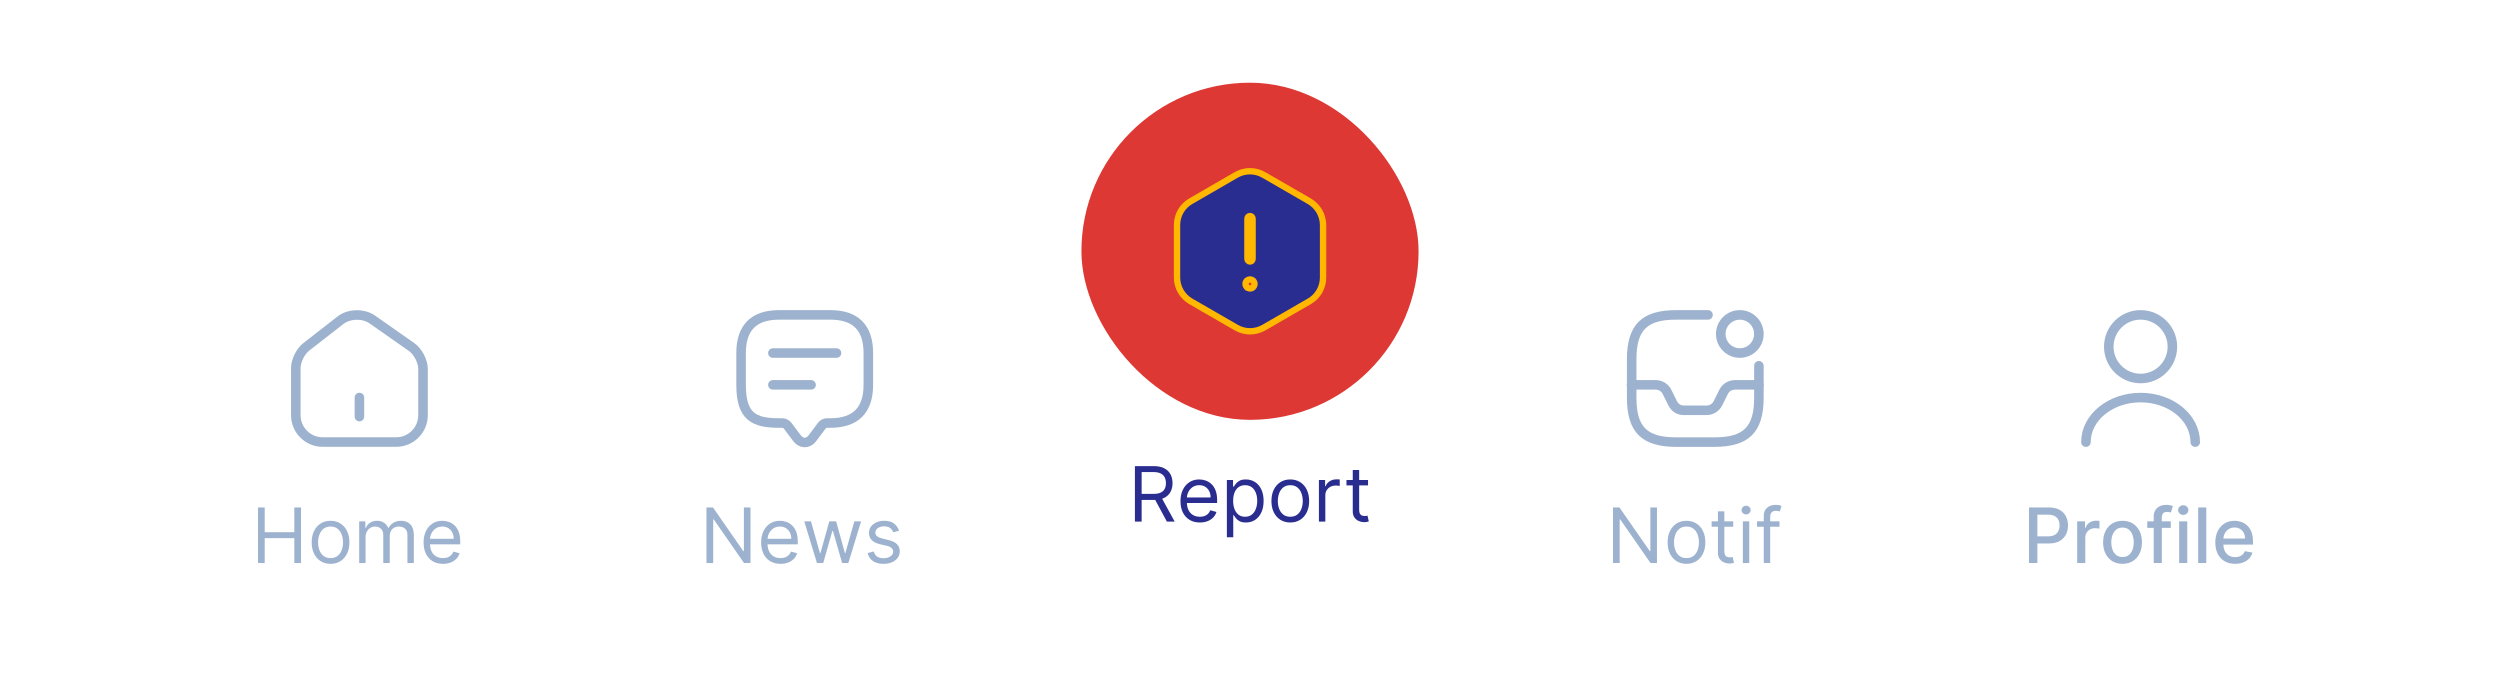 <svg width="393" height="107" viewBox="0 0 393 107" fill="none" xmlns="http://www.w3.org/2000/svg">
<path fill-rule="evenodd" clip-rule="evenodd" d="M148.682 32C155.819 32 161.558 26.422 164.728 20.028C170.613 8.159 182.854 0 197 0C211.146 0 223.387 8.159 229.272 20.028C232.442 26.422 238.181 32 245.318 32H387C390.314 32 393 34.686 393 38V81C393 95.359 381.359 107 367 107H26C11.641 107 0 95.359 0 81V38C0 34.686 2.686 32 6 32H148.682Z" fill="white"/>
<path d="M53.52 50.34L48.13 54.54C47.23 55.24 46.5 56.73 46.5 57.86V65.27C46.5 67.59 48.39 69.49 50.71 69.49H62.29C64.61 69.49 66.5 67.59 66.5 65.28V58C66.5 56.79 65.69 55.24 64.7 54.55L58.52 50.22C57.12 49.24 54.87 49.29 53.52 50.34Z" stroke="#9DB2CE" stroke-width="1.5" stroke-linecap="round" stroke-linejoin="round"/>
<path d="M56.5 65.49V62.49" stroke="#9DB2CE" stroke-width="1.5" stroke-linecap="round" stroke-linejoin="round"/>
<path d="M40.557 88.5V79.773H41.614V83.659H46.267V79.773H47.324V88.5H46.267V84.597H41.614V88.5H40.557ZM51.962 88.636C51.371 88.636 50.853 88.496 50.407 88.215C49.964 87.933 49.617 87.54 49.367 87.034C49.12 86.528 48.996 85.938 48.996 85.261C48.996 84.579 49.12 83.984 49.367 83.476C49.617 82.967 49.964 82.572 50.407 82.291C50.853 82.01 51.371 81.869 51.962 81.869C52.553 81.869 53.07 82.01 53.514 82.291C53.959 82.572 54.306 82.967 54.553 83.476C54.803 83.984 54.928 84.579 54.928 85.261C54.928 85.938 54.803 86.528 54.553 87.034C54.306 87.54 53.959 87.933 53.514 88.215C53.07 88.496 52.553 88.636 51.962 88.636ZM51.962 87.733C52.411 87.733 52.781 87.618 53.07 87.388C53.36 87.158 53.575 86.855 53.714 86.48C53.853 86.105 53.923 85.699 53.923 85.261C53.923 84.824 53.853 84.416 53.714 84.038C53.575 83.66 53.36 83.355 53.07 83.122C52.781 82.889 52.411 82.773 51.962 82.773C51.514 82.773 51.144 82.889 50.854 83.122C50.565 83.355 50.35 83.66 50.211 84.038C50.072 84.416 50.002 84.824 50.002 85.261C50.002 85.699 50.072 86.105 50.211 86.48C50.35 86.855 50.565 87.158 50.854 87.388C51.144 87.618 51.514 87.733 51.962 87.733ZM56.463 88.5V81.954H57.435V82.977H57.52C57.657 82.628 57.877 82.356 58.181 82.163C58.485 81.967 58.85 81.869 59.276 81.869C59.708 81.869 60.067 81.967 60.354 82.163C60.644 82.356 60.87 82.628 61.032 82.977H61.1C61.267 82.639 61.519 82.371 61.854 82.172C62.189 81.97 62.591 81.869 63.06 81.869C63.645 81.869 64.124 82.053 64.496 82.419C64.868 82.783 65.054 83.349 65.054 84.119V88.5H64.049V84.119C64.049 83.636 63.916 83.291 63.652 83.084C63.388 82.876 63.077 82.773 62.719 82.773C62.259 82.773 61.902 82.912 61.65 83.19C61.397 83.466 61.27 83.815 61.27 84.239V88.5H60.248V84.017C60.248 83.645 60.127 83.345 59.885 83.118C59.644 82.888 59.333 82.773 58.952 82.773C58.691 82.773 58.446 82.842 58.219 82.981C57.995 83.121 57.813 83.314 57.674 83.561C57.537 83.805 57.469 84.088 57.469 84.409V88.5H56.463ZM69.637 88.636C69.007 88.636 68.463 88.497 68.005 88.219C67.551 87.938 67.2 87.546 66.953 87.043C66.709 86.537 66.586 85.949 66.586 85.278C66.586 84.608 66.709 84.017 66.953 83.506C67.2 82.992 67.544 82.591 67.984 82.304C68.427 82.014 68.944 81.869 69.535 81.869C69.876 81.869 70.213 81.926 70.545 82.04C70.877 82.153 71.18 82.338 71.453 82.594C71.725 82.847 71.943 83.182 72.105 83.599C72.267 84.017 72.348 84.531 72.348 85.142V85.568H67.302V84.699H71.325C71.325 84.329 71.251 84 71.103 83.71C70.959 83.421 70.751 83.192 70.481 83.024C70.214 82.856 69.899 82.773 69.535 82.773C69.135 82.773 68.788 82.872 68.495 83.071C68.206 83.267 67.983 83.523 67.826 83.838C67.67 84.153 67.592 84.492 67.592 84.852V85.432C67.592 85.926 67.677 86.345 67.848 86.689C68.021 87.03 68.261 87.29 68.568 87.469C68.875 87.645 69.231 87.733 69.637 87.733C69.902 87.733 70.14 87.696 70.353 87.622C70.569 87.546 70.755 87.432 70.912 87.281C71.068 87.128 71.189 86.938 71.274 86.71L72.245 86.983C72.143 87.312 71.971 87.602 71.73 87.852C71.488 88.099 71.19 88.293 70.835 88.432C70.48 88.568 70.081 88.636 69.637 88.636Z" fill="#9DB2CE"/>
<path d="M123 66.5H122.5C118.5 66.5 116.5 65.5 116.5 60.5V55.5C116.5 51.5 118.5 49.5 122.5 49.5H130.5C134.5 49.5 136.5 51.5 136.5 55.5V60.5C136.5 64.5 134.5 66.5 130.5 66.5H130C129.69 66.5 129.39 66.65 129.2 66.9L127.7 68.9C127.04 69.78 125.96 69.78 125.3 68.9L123.8 66.9C123.64 66.68 123.27 66.5 123 66.5Z" stroke="#9DB2CE" stroke-width="1.5" stroke-miterlimit="10" stroke-linecap="round" stroke-linejoin="round"/>
<path d="M121.5 55.5H131.5" stroke="#9DB2CE" stroke-width="1.5" stroke-linecap="round" stroke-linejoin="round"/>
<path d="M121.5 60.5H127.5" stroke="#9DB2CE" stroke-width="1.5" stroke-linecap="round" stroke-linejoin="round"/>
<path d="M117.977 79.773V88.5H116.955L112.199 81.648H112.114V88.5H111.057V79.773H112.08L116.852 86.642H116.938V79.773H117.977ZM122.7 88.636C122.069 88.636 121.525 88.497 121.068 88.219C120.613 87.938 120.262 87.546 120.015 87.043C119.771 86.537 119.649 85.949 119.649 85.278C119.649 84.608 119.771 84.017 120.015 83.506C120.262 82.992 120.606 82.591 121.047 82.304C121.49 82.014 122.007 81.869 122.598 81.869C122.939 81.869 123.275 81.926 123.608 82.04C123.94 82.153 124.243 82.338 124.515 82.594C124.788 82.847 125.005 83.182 125.167 83.599C125.329 84.017 125.41 84.531 125.41 85.142V85.568H120.365V84.699H124.387C124.387 84.329 124.314 84 124.166 83.71C124.021 83.421 123.814 83.192 123.544 83.024C123.277 82.856 122.961 82.773 122.598 82.773C122.197 82.773 121.85 82.872 121.558 83.071C121.268 83.267 121.045 83.523 120.889 83.838C120.733 84.153 120.654 84.492 120.654 84.852V85.432C120.654 85.926 120.74 86.345 120.91 86.689C121.083 87.03 121.324 87.29 121.63 87.469C121.937 87.645 122.294 87.733 122.7 87.733C122.964 87.733 123.203 87.696 123.416 87.622C123.632 87.546 123.818 87.432 123.974 87.281C124.13 87.128 124.251 86.938 124.336 86.71L125.308 86.983C125.206 87.312 125.034 87.602 124.792 87.852C124.551 88.099 124.252 88.293 123.897 88.432C123.542 88.568 123.143 88.636 122.7 88.636ZM128.423 88.5L126.429 81.954H127.485L128.9 86.966H128.968L130.366 81.954H131.44L132.821 86.949H132.889L134.304 81.954H135.36L133.366 88.5H132.377L130.946 83.472H130.843L129.412 88.5H128.423ZM141.326 83.421L140.423 83.676C140.366 83.526 140.282 83.379 140.172 83.237C140.064 83.092 139.916 82.973 139.728 82.879C139.541 82.785 139.301 82.739 139.008 82.739C138.608 82.739 138.274 82.831 138.007 83.016C137.743 83.197 137.61 83.429 137.61 83.71C137.61 83.96 137.701 84.158 137.883 84.303C138.065 84.447 138.349 84.568 138.735 84.665L139.707 84.903C140.292 85.046 140.728 85.263 141.015 85.555C141.302 85.845 141.446 86.219 141.446 86.676C141.446 87.051 141.338 87.386 141.122 87.682C140.909 87.977 140.61 88.21 140.227 88.381C139.843 88.551 139.397 88.636 138.889 88.636C138.221 88.636 137.669 88.492 137.231 88.202C136.794 87.912 136.517 87.489 136.4 86.932L137.355 86.693C137.446 87.046 137.618 87.31 137.87 87.486C138.126 87.662 138.46 87.75 138.872 87.75C139.341 87.75 139.713 87.651 139.988 87.452C140.267 87.25 140.406 87.008 140.406 86.727C140.406 86.5 140.326 86.31 140.167 86.156C140.008 86 139.764 85.883 139.434 85.807L138.343 85.551C137.744 85.409 137.304 85.189 137.022 84.891C136.744 84.59 136.605 84.213 136.605 83.761C136.605 83.392 136.708 83.065 136.916 82.781C137.126 82.497 137.412 82.274 137.772 82.112C138.136 81.95 138.548 81.869 139.008 81.869C139.656 81.869 140.164 82.011 140.534 82.296C140.906 82.579 141.17 82.954 141.326 83.421Z" fill="#9DB2CE"/>
<path d="M268.26 65.25H264.73C263.63 65.25 262.76 64.71 262.27 63.73L261.38 61.94C261.17 61.51 260.74 61.25 260.26 61.25H256.48C256.07 61.25 255.73 60.91 255.73 60.5C255.73 60.09 256.07 59.75 256.48 59.75H260.27C261.32 59.75 262.26 60.33 262.73 61.27L263.62 63.06C263.85 63.52 264.22 63.75 264.74 63.75H268.27C268.75 63.75 269.18 63.49 269.39 63.06L270.28 61.27C270.75 60.33 271.69 59.75 272.74 59.75H276.48C276.89 59.75 277.23 60.09 277.23 60.5C277.23 60.91 276.89 61.25 276.48 61.25H272.74C272.26 61.25 271.83 61.51 271.62 61.94L270.73 63.73C270.25 64.67 269.31 65.25 268.26 65.25Z" fill="#9DB2CE"/>
<path d="M273.5 56.25C271.43 56.25 269.75 54.57 269.75 52.5C269.75 50.43 271.43 48.75 273.5 48.75C275.57 48.75 277.25 50.43 277.25 52.5C277.25 54.57 275.57 56.25 273.5 56.25ZM273.5 50.25C272.26 50.25 271.25 51.26 271.25 52.5C271.25 53.74 272.26 54.75 273.5 54.75C274.74 54.75 275.75 53.74 275.75 52.5C275.75 51.26 274.74 50.25 273.5 50.25Z" fill="#9DB2CE"/>
<path d="M269.5 70.25H263.5C258.07 70.25 255.75 67.93 255.75 62.5V56.5C255.75 51.07 258.07 48.75 263.5 48.75H268.5C268.91 48.75 269.25 49.09 269.25 49.5C269.25 49.91 268.91 50.25 268.5 50.25H263.5C258.89 50.25 257.25 51.89 257.25 56.5V62.5C257.25 67.11 258.89 68.75 263.5 68.75H269.5C274.11 68.75 275.75 67.11 275.75 62.5V57.5C275.75 57.09 276.09 56.75 276.5 56.75C276.91 56.75 277.25 57.09 277.25 57.5V62.5C277.25 67.93 274.93 70.25 269.5 70.25Z" fill="#9DB2CE"/>
<path d="M260.477 79.773V88.5H259.455L254.699 81.648H254.614V88.5H253.557V79.773H254.58L259.352 86.642H259.438V79.773H260.477ZM265.115 88.636C264.524 88.636 264.005 88.496 263.559 88.215C263.116 87.933 262.77 87.54 262.52 87.034C262.272 86.528 262.149 85.938 262.149 85.261C262.149 84.579 262.272 83.984 262.52 83.476C262.77 82.967 263.116 82.572 263.559 82.291C264.005 82.01 264.524 81.869 265.115 81.869C265.706 81.869 266.223 82.01 266.666 82.291C267.112 82.572 267.458 82.967 267.706 83.476C267.956 83.984 268.081 84.579 268.081 85.261C268.081 85.938 267.956 86.528 267.706 87.034C267.458 87.54 267.112 87.933 266.666 88.215C266.223 88.496 265.706 88.636 265.115 88.636ZM265.115 87.733C265.564 87.733 265.933 87.618 266.223 87.388C266.512 87.158 266.727 86.855 266.866 86.48C267.005 86.105 267.075 85.699 267.075 85.261C267.075 84.824 267.005 84.416 266.866 84.038C266.727 83.66 266.512 83.355 266.223 83.122C265.933 82.889 265.564 82.773 265.115 82.773C264.666 82.773 264.297 82.889 264.007 83.122C263.717 83.355 263.502 83.66 263.363 84.038C263.224 84.416 263.154 84.824 263.154 85.261C263.154 85.699 263.224 86.105 263.363 86.48C263.502 86.855 263.717 87.158 264.007 87.388C264.297 87.618 264.666 87.733 265.115 87.733ZM272.462 81.954V82.807H269.07V81.954H272.462ZM270.059 80.386H271.065V86.625C271.065 86.909 271.106 87.122 271.188 87.264C271.273 87.403 271.381 87.497 271.512 87.546C271.646 87.591 271.786 87.614 271.934 87.614C272.045 87.614 272.136 87.608 272.207 87.597C272.278 87.582 272.335 87.571 272.377 87.562L272.582 88.466C272.513 88.492 272.418 88.517 272.296 88.543C272.174 88.571 272.019 88.585 271.832 88.585C271.548 88.585 271.269 88.524 270.996 88.402C270.727 88.28 270.502 88.094 270.323 87.844C270.147 87.594 270.059 87.278 270.059 86.898V80.386ZM273.975 88.5V81.954H274.981V88.5H273.975ZM274.487 80.864C274.29 80.864 274.121 80.797 273.979 80.663C273.84 80.53 273.771 80.369 273.771 80.182C273.771 79.994 273.84 79.834 273.979 79.7C274.121 79.567 274.29 79.5 274.487 79.5C274.683 79.5 274.85 79.567 274.989 79.7C275.131 79.834 275.202 79.994 275.202 80.182C275.202 80.369 275.131 80.53 274.989 80.663C274.85 80.797 274.683 80.864 274.487 80.864ZM279.738 81.954V82.807H276.209V81.954H279.738ZM277.266 88.5V81.051C277.266 80.676 277.354 80.364 277.53 80.114C277.706 79.864 277.935 79.676 278.216 79.551C278.498 79.426 278.794 79.364 279.107 79.364C279.354 79.364 279.556 79.383 279.712 79.423C279.868 79.463 279.985 79.5 280.061 79.534L279.772 80.403C279.721 80.386 279.65 80.365 279.559 80.34C279.471 80.314 279.354 80.301 279.209 80.301C278.877 80.301 278.637 80.385 278.489 80.553C278.344 80.72 278.272 80.966 278.272 81.29V88.5H277.266Z" fill="#9DB2CE"/>
<path d="M336.5 59.5C339.261 59.5 341.5 57.261 341.5 54.5C341.5 51.739 339.261 49.5 336.5 49.5C333.739 49.5 331.5 51.739 331.5 54.5C331.5 57.261 333.739 59.5 336.5 59.5Z" stroke="#9DB2CE" stroke-width="1.5" stroke-linecap="round" stroke-linejoin="round"/>
<path d="M345.09 69.5C345.09 65.63 341.24 62.5 336.5 62.5C331.76 62.5 327.91 65.63 327.91 69.5" stroke="#9DB2CE" stroke-width="1.5" stroke-linecap="round" stroke-linejoin="round"/>
<path d="M318.959 88.5V79.773H322.07C322.749 79.773 323.311 79.896 323.757 80.144C324.203 80.391 324.537 80.729 324.759 81.158C324.98 81.584 325.091 82.064 325.091 82.598C325.091 83.135 324.979 83.618 324.754 84.047C324.533 84.473 324.197 84.811 323.749 85.061C323.303 85.308 322.741 85.432 322.065 85.432H319.926V84.315H321.946C322.375 84.315 322.723 84.242 322.99 84.094C323.257 83.943 323.453 83.739 323.578 83.48C323.703 83.222 323.766 82.928 323.766 82.598C323.766 82.269 323.703 81.976 323.578 81.72C323.453 81.465 323.256 81.264 322.986 81.119C322.719 80.974 322.366 80.902 321.929 80.902H320.276V88.5H318.959ZM326.532 88.5V81.954H327.764V82.994H327.832C327.951 82.642 328.162 82.365 328.463 82.163C328.767 81.959 329.11 81.856 329.494 81.856C329.574 81.856 329.667 81.859 329.775 81.865C329.886 81.871 329.973 81.878 330.035 81.886V83.105C329.984 83.091 329.893 83.075 329.762 83.058C329.632 83.038 329.501 83.028 329.37 83.028C329.069 83.028 328.801 83.092 328.565 83.22C328.332 83.345 328.147 83.52 328.011 83.744C327.875 83.966 327.806 84.219 327.806 84.503V88.5H326.532ZM333.661 88.632C333.047 88.632 332.511 88.492 332.054 88.21C331.597 87.929 331.241 87.535 330.989 87.03C330.736 86.524 330.609 85.933 330.609 85.257C330.609 84.578 330.736 83.984 330.989 83.476C331.241 82.967 331.597 82.572 332.054 82.291C332.511 82.01 333.047 81.869 333.661 81.869C334.274 81.869 334.81 82.01 335.267 82.291C335.724 82.572 336.08 82.967 336.332 83.476C336.585 83.984 336.712 84.578 336.712 85.257C336.712 85.933 336.585 86.524 336.332 87.03C336.08 87.535 335.724 87.929 335.267 88.21C334.81 88.492 334.274 88.632 333.661 88.632ZM333.665 87.562C334.063 87.562 334.392 87.457 334.653 87.247C334.915 87.037 335.108 86.757 335.233 86.408C335.361 86.058 335.425 85.673 335.425 85.253C335.425 84.835 335.361 84.452 335.233 84.102C335.108 83.75 334.915 83.467 334.653 83.254C334.392 83.041 334.063 82.935 333.665 82.935C333.264 82.935 332.932 83.041 332.668 83.254C332.406 83.467 332.212 83.75 332.084 84.102C331.959 84.452 331.896 84.835 331.896 85.253C331.896 85.673 331.959 86.058 332.084 86.408C332.212 86.757 332.406 87.037 332.668 87.247C332.932 87.457 333.264 87.562 333.665 87.562ZM341.249 81.954V82.977H337.55V81.954H341.249ZM338.564 88.5V81.196C338.564 80.787 338.654 80.447 338.833 80.178C339.012 79.905 339.249 79.702 339.544 79.568C339.84 79.432 340.161 79.364 340.507 79.364C340.763 79.364 340.982 79.385 341.164 79.428C341.346 79.467 341.48 79.504 341.569 79.538L341.27 80.57C341.211 80.553 341.134 80.533 341.04 80.51C340.946 80.484 340.833 80.472 340.699 80.472C340.39 80.472 340.168 80.548 340.034 80.702C339.904 80.855 339.838 81.077 339.838 81.367V88.5H338.564ZM342.564 88.5V81.954H343.838V88.5H342.564ZM343.207 80.945C342.985 80.945 342.795 80.871 342.636 80.723C342.48 80.572 342.402 80.394 342.402 80.186C342.402 79.976 342.48 79.797 342.636 79.649C342.795 79.499 342.985 79.423 343.207 79.423C343.429 79.423 343.618 79.499 343.774 79.649C343.933 79.797 344.012 79.976 344.012 80.186C344.012 80.394 343.933 80.572 343.774 80.723C343.618 80.871 343.429 80.945 343.207 80.945ZM346.826 79.773V88.5H345.552V79.773H346.826ZM351.361 88.632C350.716 88.632 350.161 88.494 349.695 88.219C349.232 87.94 348.874 87.55 348.621 87.047C348.371 86.541 348.246 85.949 348.246 85.27C348.246 84.599 348.371 84.008 348.621 83.497C348.874 82.986 349.226 82.587 349.678 82.3C350.132 82.013 350.664 81.869 351.272 81.869C351.641 81.869 351.999 81.93 352.346 82.053C352.692 82.175 353.003 82.367 353.279 82.628C353.554 82.889 353.772 83.229 353.931 83.646C354.09 84.061 354.169 84.565 354.169 85.159V85.611H348.966V84.656H352.921C352.921 84.321 352.853 84.024 352.716 83.766C352.58 83.504 352.388 83.298 352.141 83.148C351.897 82.997 351.61 82.922 351.28 82.922C350.922 82.922 350.61 83.01 350.343 83.186C350.078 83.359 349.874 83.587 349.729 83.868C349.587 84.146 349.516 84.449 349.516 84.776V85.521C349.516 85.959 349.593 86.331 349.746 86.638C349.902 86.945 350.12 87.179 350.398 87.341C350.676 87.5 351.002 87.579 351.374 87.579C351.615 87.579 351.836 87.546 352.034 87.477C352.233 87.406 352.405 87.301 352.55 87.162C352.695 87.023 352.806 86.851 352.882 86.646L354.088 86.864C353.992 87.219 353.819 87.53 353.569 87.797C353.321 88.061 353.01 88.267 352.635 88.415C352.263 88.56 351.838 88.632 351.361 88.632Z" fill="#9DB2CE"/>
<g filter="url(#filter0_d_4176_37659)">
<rect x="170" y="9" width="53" height="53" rx="26.5" fill="#DD3833"/>
<path d="M205.829 27.638L205.829 27.638L205.826 27.636L198.648 23.491L198.648 23.491C197.32 22.725 195.681 22.726 194.344 23.49L194.344 23.49L194.341 23.491L187.176 27.636C185.849 28.402 185.029 29.825 185.029 31.368V39.633C185.029 41.165 185.85 42.585 187.173 43.362L187.176 43.364L194.354 47.509L194.354 47.509C195.681 48.275 197.321 48.274 198.658 47.51L198.66 47.509L205.838 43.364C207.165 42.598 207.985 41.176 207.985 39.633L207.985 31.368L207.985 31.363C207.971 29.821 207.152 28.415 205.829 27.638ZM196.234 41.286L196.234 41.285L196.221 41.281C196.144 41.251 196.078 41.21 195.998 41.14C195.937 41.068 195.883 40.986 195.833 40.888C195.807 40.82 195.793 40.736 195.793 40.636C195.793 40.45 195.863 40.27 195.988 40.14C196.073 40.065 196.14 40.022 196.221 39.99L196.231 39.987L196.24 39.983C196.492 39.874 196.8 39.933 196.997 40.123C197.072 40.208 197.115 40.275 197.146 40.356L197.146 40.356L197.151 40.369C197.19 40.462 197.209 40.554 197.209 40.636C197.209 40.717 197.19 40.809 197.151 40.902C197.115 40.99 197.064 41.071 196.996 41.149C196.865 41.275 196.695 41.344 196.501 41.344C196.42 41.344 196.328 41.325 196.234 41.286ZM196.095 30.365C196.095 30.145 196.282 29.958 196.501 29.958C196.72 29.958 196.907 30.145 196.907 30.365V36.708C196.907 36.928 196.72 37.115 196.501 37.115C196.282 37.115 196.095 36.928 196.095 36.708V30.365Z" fill="#2A2D90" stroke="#FFB700"/>
</g>
<path d="M178.408 82V73.273H181.357C182.039 73.273 182.599 73.389 183.036 73.622C183.474 73.852 183.798 74.169 184.008 74.572C184.218 74.976 184.323 75.435 184.323 75.949C184.323 76.463 184.218 76.919 184.008 77.317C183.798 77.715 183.475 78.027 183.04 78.254C182.606 78.479 182.05 78.591 181.374 78.591H178.988V77.636H181.34C181.806 77.636 182.181 77.568 182.465 77.432C182.752 77.296 182.96 77.102 183.087 76.852C183.218 76.599 183.283 76.298 183.283 75.949C183.283 75.599 183.218 75.294 183.087 75.033C182.957 74.771 182.748 74.57 182.461 74.428C182.174 74.283 181.795 74.21 181.323 74.21H179.465V82H178.408ZM182.516 78.079L184.664 82H183.437L181.323 78.079H182.516ZM188.622 82.136C187.991 82.136 187.447 81.997 186.99 81.719C186.535 81.438 186.184 81.046 185.937 80.543C185.693 80.037 185.571 79.449 185.571 78.778C185.571 78.108 185.693 77.517 185.937 77.006C186.184 76.492 186.528 76.091 186.968 75.804C187.412 75.514 187.929 75.369 188.52 75.369C188.86 75.369 189.197 75.426 189.529 75.54C189.862 75.653 190.164 75.838 190.437 76.094C190.71 76.347 190.927 76.682 191.089 77.099C191.251 77.517 191.332 78.031 191.332 78.642V79.068H186.287V78.199H190.309C190.309 77.829 190.235 77.5 190.088 77.21C189.943 76.921 189.735 76.692 189.466 76.524C189.199 76.356 188.883 76.273 188.52 76.273C188.119 76.273 187.772 76.372 187.48 76.571C187.19 76.767 186.967 77.023 186.811 77.338C186.654 77.653 186.576 77.992 186.576 78.352V78.932C186.576 79.426 186.662 79.845 186.832 80.189C187.005 80.53 187.245 80.79 187.552 80.969C187.859 81.145 188.216 81.233 188.622 81.233C188.886 81.233 189.125 81.196 189.338 81.122C189.554 81.046 189.74 80.932 189.896 80.781C190.052 80.628 190.173 80.438 190.258 80.21L191.23 80.483C191.127 80.812 190.956 81.102 190.714 81.352C190.473 81.599 190.174 81.793 189.819 81.932C189.464 82.068 189.065 82.136 188.622 82.136ZM192.862 84.454V75.454H193.833V76.494H193.953C194.027 76.381 194.129 76.236 194.26 76.06C194.393 75.881 194.583 75.722 194.831 75.582C195.081 75.44 195.419 75.369 195.845 75.369C196.396 75.369 196.882 75.507 197.302 75.783C197.723 76.058 198.051 76.449 198.287 76.954C198.522 77.46 198.64 78.057 198.64 78.744C198.64 79.438 198.522 80.038 198.287 80.547C198.051 81.053 197.724 81.445 197.306 81.723C196.889 81.999 196.407 82.136 195.862 82.136C195.441 82.136 195.105 82.067 194.852 81.928C194.599 81.785 194.404 81.625 194.268 81.446C194.132 81.264 194.027 81.114 193.953 80.994H193.868V84.454H192.862ZM193.85 78.727C193.85 79.222 193.923 79.658 194.068 80.035C194.213 80.41 194.424 80.704 194.703 80.918C194.981 81.128 195.322 81.233 195.725 81.233C196.146 81.233 196.497 81.122 196.778 80.901C197.062 80.676 197.275 80.375 197.417 79.997C197.562 79.617 197.635 79.193 197.635 78.727C197.635 78.267 197.564 77.852 197.422 77.483C197.282 77.111 197.071 76.817 196.787 76.601C196.505 76.382 196.152 76.273 195.725 76.273C195.316 76.273 194.973 76.376 194.694 76.584C194.416 76.788 194.206 77.075 194.064 77.445C193.922 77.811 193.85 78.239 193.85 78.727ZM202.833 82.136C202.243 82.136 201.724 81.996 201.278 81.715C200.835 81.433 200.488 81.04 200.238 80.534C199.991 80.028 199.868 79.438 199.868 78.761C199.868 78.079 199.991 77.484 200.238 76.976C200.488 76.467 200.835 76.072 201.278 75.791C201.724 75.51 202.243 75.369 202.833 75.369C203.424 75.369 203.941 75.51 204.385 75.791C204.831 76.072 205.177 76.467 205.424 76.976C205.674 77.484 205.799 78.079 205.799 78.761C205.799 79.438 205.674 80.028 205.424 80.534C205.177 81.04 204.831 81.433 204.385 81.715C203.941 81.996 203.424 82.136 202.833 82.136ZM202.833 81.233C203.282 81.233 203.652 81.118 203.941 80.888C204.231 80.658 204.446 80.355 204.585 79.98C204.724 79.605 204.794 79.199 204.794 78.761C204.794 78.324 204.724 77.916 204.585 77.538C204.446 77.16 204.231 76.855 203.941 76.622C203.652 76.389 203.282 76.273 202.833 76.273C202.385 76.273 202.015 76.389 201.725 76.622C201.436 76.855 201.221 77.16 201.082 77.538C200.943 77.916 200.873 78.324 200.873 78.761C200.873 79.199 200.943 79.605 201.082 79.98C201.221 80.355 201.436 80.658 201.725 80.888C202.015 81.118 202.385 81.233 202.833 81.233ZM207.335 82V75.454H208.306V76.443H208.374C208.494 76.119 208.71 75.856 209.022 75.655C209.335 75.453 209.687 75.352 210.079 75.352C210.153 75.352 210.245 75.354 210.356 75.356C210.467 75.359 210.55 75.364 210.607 75.369V76.392C210.573 76.383 210.495 76.371 210.373 76.354C210.254 76.334 210.127 76.324 209.994 76.324C209.675 76.324 209.391 76.391 209.141 76.524C208.894 76.655 208.698 76.837 208.553 77.07C208.411 77.3 208.34 77.562 208.34 77.858V82H207.335ZM215.056 75.454V76.307H211.664V75.454H215.056ZM212.653 73.886H213.658V80.125C213.658 80.409 213.7 80.622 213.782 80.764C213.867 80.903 213.975 80.997 214.106 81.046C214.239 81.091 214.38 81.114 214.528 81.114C214.638 81.114 214.729 81.108 214.8 81.097C214.871 81.082 214.928 81.071 214.971 81.062L215.175 81.966C215.107 81.992 215.012 82.017 214.89 82.043C214.768 82.071 214.613 82.085 214.425 82.085C214.141 82.085 213.863 82.024 213.59 81.902C213.32 81.78 213.096 81.594 212.917 81.344C212.741 81.094 212.653 80.778 212.653 80.398V73.886Z" fill="#2A2D90"/>
<defs>
<filter id="filter0_d_4176_37659" x="158" y="1" width="77" height="77" filterUnits="userSpaceOnUse" color-interpolation-filters="sRGB">
<feFlood flood-opacity="0" result="BackgroundImageFix"/>
<feColorMatrix in="SourceAlpha" type="matrix" values="0 0 0 0 0 0 0 0 0 0 0 0 0 0 0 0 0 0 127 0" result="hardAlpha"/>
<feOffset dy="4"/>
<feGaussianBlur stdDeviation="6"/>
<feColorMatrix type="matrix" values="0 0 0 0 1 0 0 0 0 0.48 0 0 0 0 0 0 0 0 0.5 0"/>
<feBlend mode="normal" in2="BackgroundImageFix" result="effect1_dropShadow_4176_37659"/>
<feBlend mode="normal" in="SourceGraphic" in2="effect1_dropShadow_4176_37659" result="shape"/>
</filter>
</defs>
</svg>
